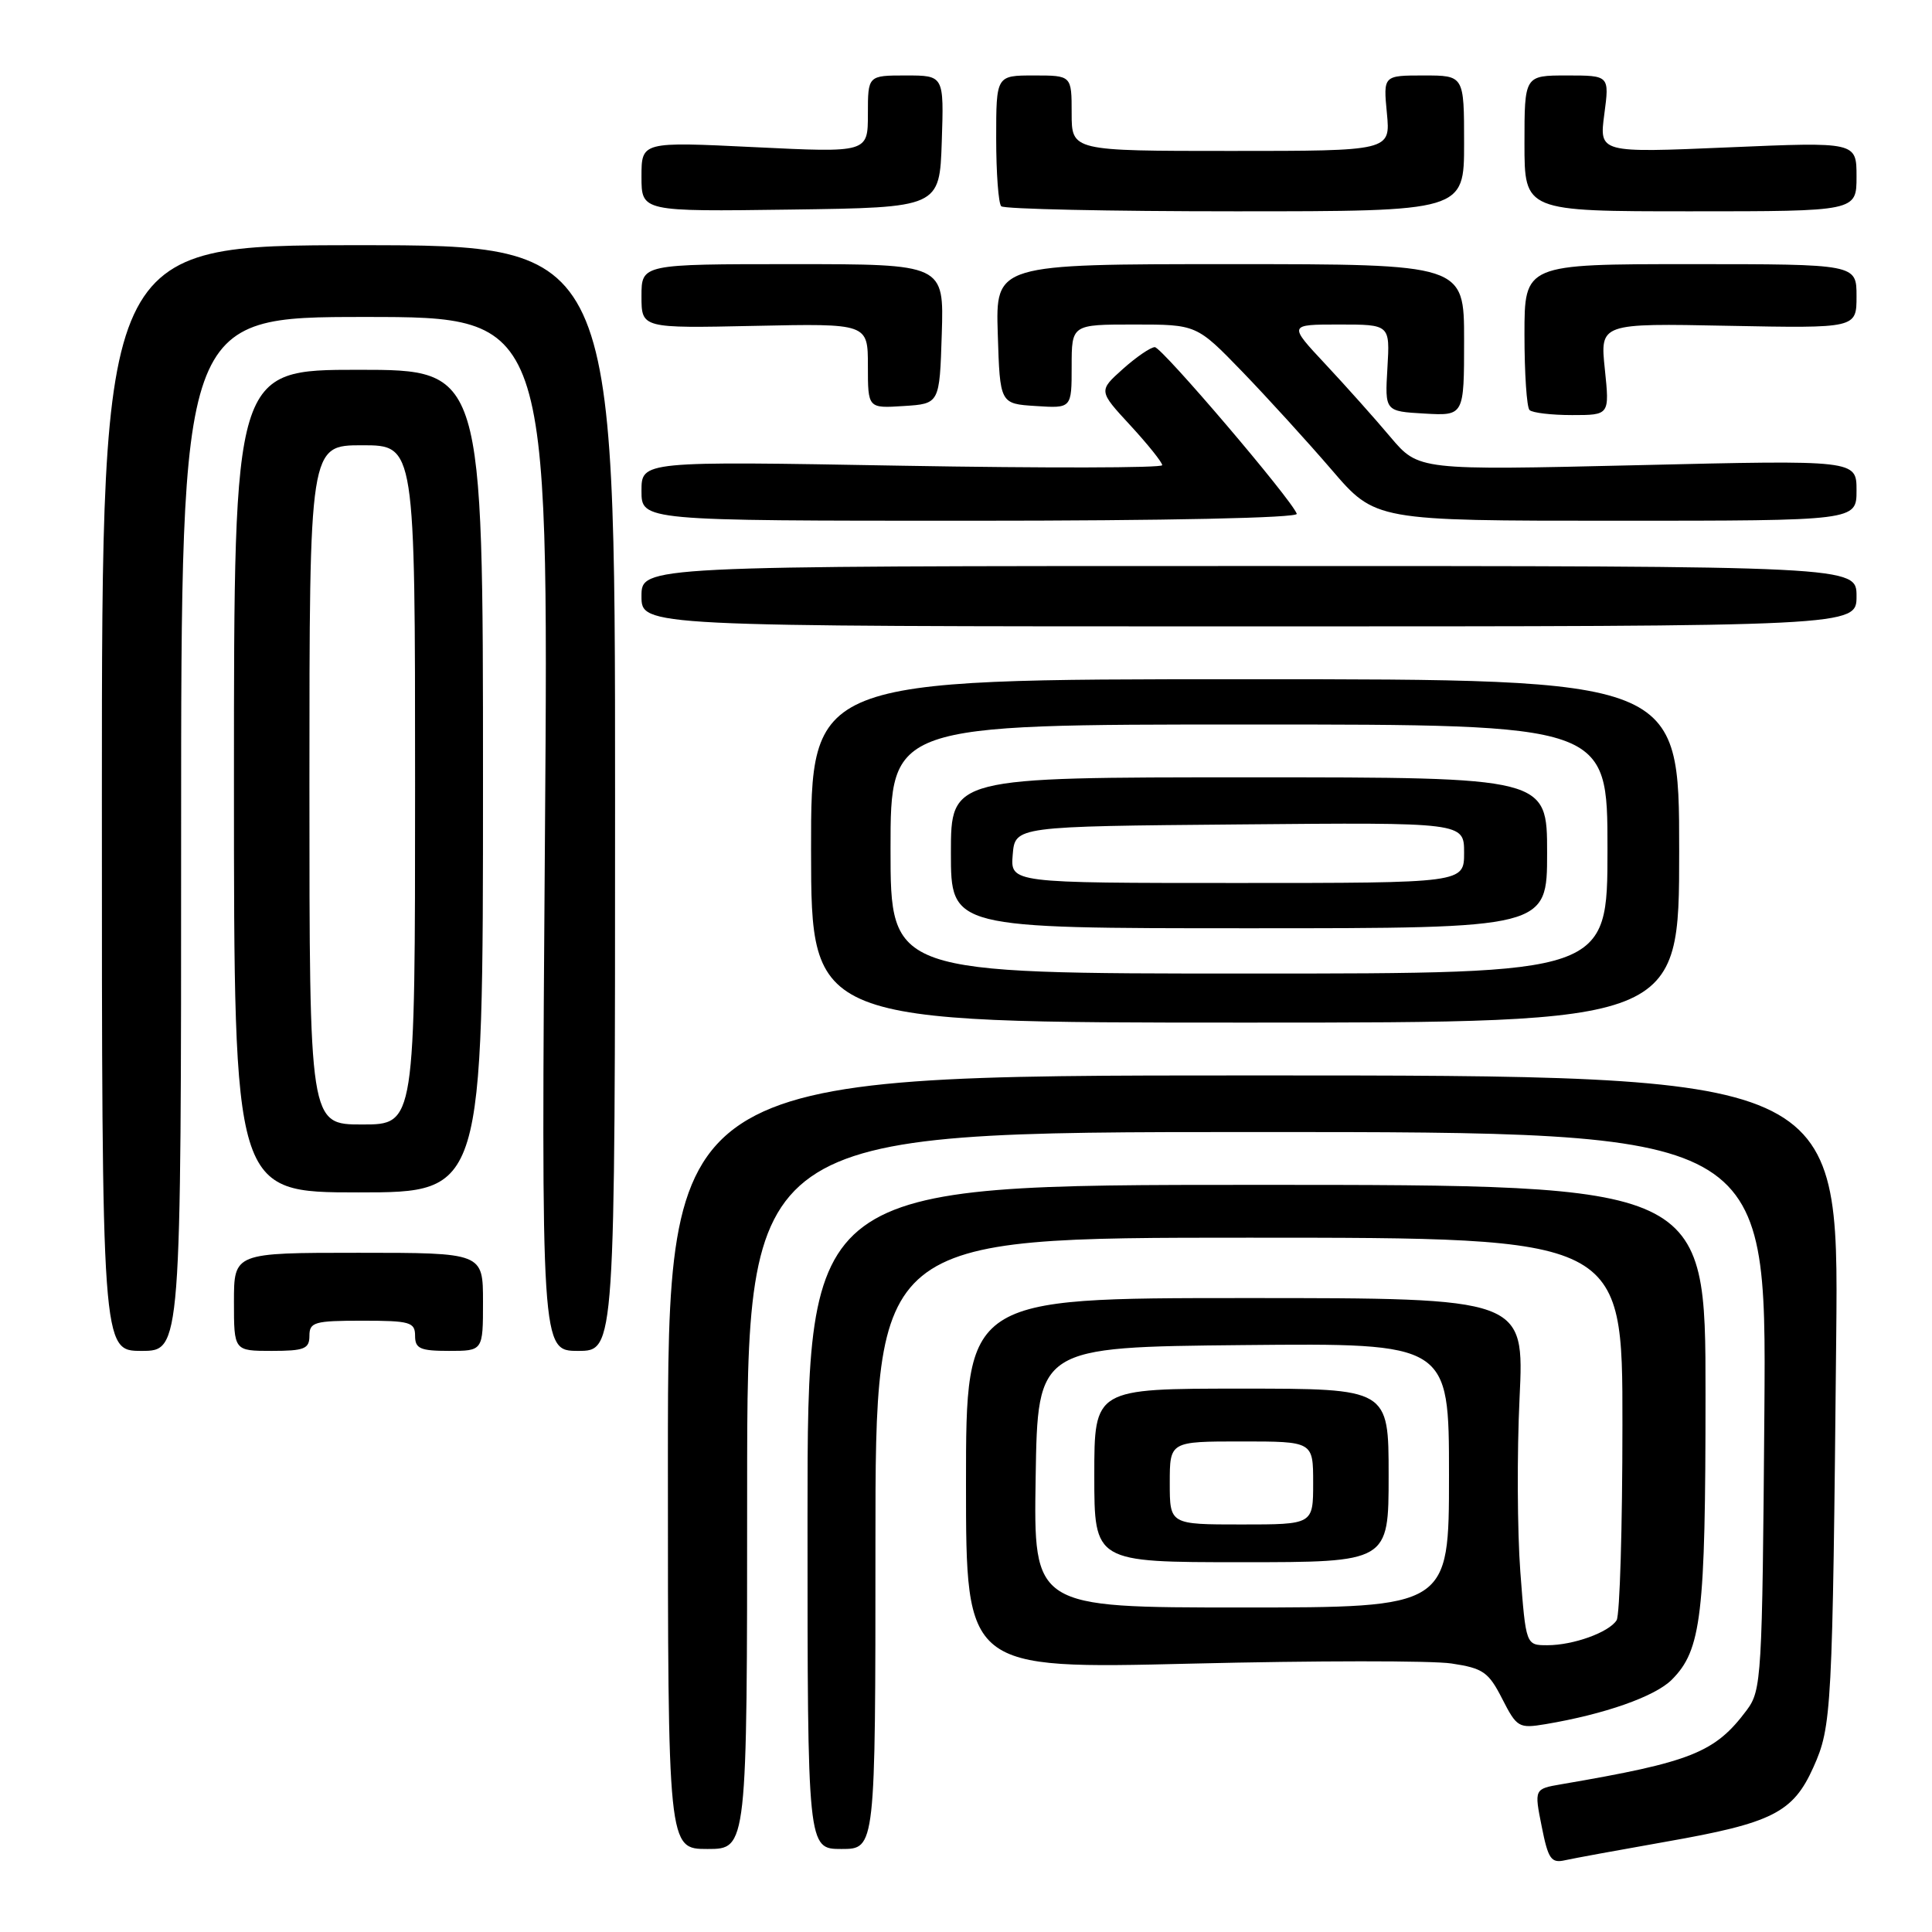 <?xml version="1.0" encoding="UTF-8" standalone="no"?>
<!DOCTYPE svg PUBLIC "-//W3C//DTD SVG 1.1//EN" "http://www.w3.org/Graphics/SVG/1.1/DTD/svg11.dtd" >
<svg xmlns="http://www.w3.org/2000/svg" xmlns:xlink="http://www.w3.org/1999/xlink" version="1.1" viewBox="0 0 256 256">
 <g >
 <path fill="currentColor"
d=" M 220.73 244.04 C 234.85 241.56 237.58 240.19 240.28 234.18 C 242.72 228.74 242.82 226.85 243.31 177.00 C 243.65 142.50 243.65 142.50 166.07 142.50 C 88.50 142.50 88.50 142.50 88.50 193.75 C 88.50 245.00 88.50 245.00 93.75 245.00 C 99.00 245.00 99.00 245.00 99.00 197.50 C 99.00 150.00 99.00 150.00 166.54 150.00 C 234.07 150.00 234.07 150.00 233.79 186.93 C 233.51 222.43 233.42 223.96 231.44 226.62 C 227.24 232.23 224.15 233.47 206.90 236.42 C 203.29 237.04 203.29 237.04 204.28 242.00 C 205.14 246.34 205.53 246.91 207.38 246.49 C 208.55 246.23 214.55 245.13 220.73 244.04 Z  M 116.00 204.50 C 116.00 164.00 116.00 164.00 165.50 164.00 C 215.00 164.00 215.00 164.00 214.98 188.75 C 214.98 202.36 214.63 214.03 214.21 214.69 C 213.19 216.30 208.48 218.00 205.03 218.00 C 202.19 218.00 202.19 218.00 201.45 208.25 C 201.05 202.89 201.00 192.54 201.35 185.25 C 201.98 172.00 201.98 172.00 164.99 172.00 C 128.00 172.00 128.00 172.00 128.00 196.58 C 128.00 221.16 128.00 221.16 157.82 220.44 C 174.22 220.04 189.75 220.03 192.33 220.42 C 196.52 221.05 197.24 221.55 199.05 225.10 C 200.99 228.90 201.25 229.05 204.79 228.46 C 212.60 227.15 219.30 224.80 221.52 222.57 C 225.45 218.64 225.99 214.07 225.99 184.75 C 226.00 157.00 226.00 157.00 166.50 157.00 C 107.00 157.00 107.00 157.00 107.00 201.00 C 107.00 245.00 107.00 245.00 111.50 245.00 C 116.00 245.00 116.00 245.00 116.00 204.50 Z  M 24.00 110.50 C 24.00 42.00 24.00 42.00 48.36 42.00 C 72.71 42.00 72.71 42.00 72.21 110.50 C 71.71 179.00 71.71 179.00 76.61 179.00 C 81.50 179.00 81.50 179.00 81.50 105.74 C 81.50 32.49 81.50 32.49 47.50 32.49 C 13.50 32.50 13.50 32.50 13.50 105.75 C 13.50 179.00 13.50 179.00 18.75 179.00 C 24.00 179.00 24.00 179.00 24.00 110.50 Z  M 41.00 177.00 C 41.00 175.19 41.67 175.00 48.00 175.00 C 54.33 175.00 55.00 175.19 55.00 177.00 C 55.00 178.70 55.67 179.00 59.50 179.00 C 64.00 179.00 64.00 179.00 64.00 172.50 C 64.00 166.00 64.00 166.00 47.50 166.00 C 31.00 166.00 31.00 166.00 31.00 172.50 C 31.00 179.00 31.00 179.00 36.00 179.00 C 40.33 179.00 41.00 178.73 41.00 177.00 Z  M 64.00 103.50 C 64.00 49.00 64.00 49.00 47.50 49.00 C 31.00 49.00 31.00 49.00 31.00 103.50 C 31.00 158.00 31.00 158.00 47.50 158.00 C 64.00 158.00 64.00 158.00 64.00 103.50 Z  M 222.50 112.75 C 222.50 90.00 222.50 90.00 164.97 90.00 C 107.45 90.00 107.45 90.00 107.47 112.75 C 107.50 135.50 107.50 135.50 165.00 135.50 C 222.50 135.50 222.50 135.50 222.50 112.75 Z  M 246.00 79.00 C 246.00 75.00 246.00 75.00 165.50 75.00 C 85.00 75.00 85.00 75.00 85.00 79.00 C 85.00 83.00 85.00 83.00 165.50 83.00 C 246.00 83.00 246.00 83.00 246.00 79.00 Z  M 171.83 68.08 C 171.14 66.16 153.95 46.00 153.02 46.00 C 152.47 46.00 150.57 47.30 148.79 48.89 C 145.55 51.79 145.55 51.79 149.78 56.37 C 152.10 58.89 154.00 61.26 154.00 61.64 C 154.00 62.01 138.47 62.04 119.50 61.71 C 85.00 61.10 85.00 61.10 85.00 65.05 C 85.00 69.00 85.00 69.00 128.58 69.00 C 154.57 69.00 172.03 68.63 171.83 68.08 Z  M 246.00 64.98 C 246.00 60.95 246.00 60.95 216.98 61.64 C 187.97 62.32 187.97 62.32 184.24 57.91 C 182.20 55.48 178.32 51.14 175.62 48.25 C 170.71 43.00 170.71 43.00 177.45 43.00 C 184.18 43.00 184.18 43.00 183.84 48.75 C 183.50 54.50 183.50 54.50 188.75 54.80 C 194.00 55.10 194.00 55.10 194.00 45.05 C 194.00 35.00 194.00 35.00 162.96 35.00 C 131.92 35.00 131.92 35.00 132.21 44.25 C 132.50 53.50 132.50 53.50 137.25 53.80 C 142.00 54.11 142.00 54.11 142.00 48.55 C 142.00 43.00 142.00 43.00 150.28 43.00 C 158.56 43.00 158.56 43.00 164.61 49.25 C 167.93 52.69 173.26 58.54 176.45 62.25 C 182.24 69.00 182.24 69.00 214.12 69.00 C 246.00 69.00 246.00 69.00 246.00 64.98 Z  M 212.65 48.92 C 212.01 42.83 212.01 42.83 229.01 43.17 C 246.00 43.50 246.00 43.50 246.00 39.25 C 246.00 35.00 246.00 35.00 224.00 35.00 C 202.00 35.00 202.00 35.00 202.00 44.33 C 202.00 49.47 202.30 53.97 202.67 54.33 C 203.03 54.70 205.57 55.00 208.31 55.00 C 213.28 55.00 213.28 55.00 212.65 48.92 Z  M 124.79 44.25 C 125.08 35.00 125.08 35.00 105.04 35.00 C 85.00 35.00 85.00 35.00 85.00 39.25 C 85.00 43.50 85.00 43.50 100.00 43.18 C 115.00 42.86 115.00 42.86 115.00 48.48 C 115.00 54.11 115.00 54.11 119.75 53.80 C 124.50 53.50 124.50 53.50 124.79 44.25 Z  M 124.79 18.75 C 125.08 10.00 125.08 10.00 120.04 10.00 C 115.00 10.00 115.00 10.00 115.00 15.11 C 115.00 20.23 115.00 20.23 100.00 19.50 C 85.00 18.77 85.00 18.77 85.00 23.41 C 85.00 28.04 85.00 28.04 104.75 27.77 C 124.50 27.50 124.50 27.50 124.79 18.75 Z  M 194.00 19.00 C 194.00 10.00 194.00 10.00 188.65 10.00 C 183.29 10.00 183.29 10.00 183.77 15.00 C 184.25 20.00 184.25 20.00 163.13 20.00 C 142.00 20.00 142.00 20.00 142.00 15.00 C 142.00 10.00 142.00 10.00 137.00 10.00 C 132.00 10.00 132.00 10.00 132.00 18.33 C 132.00 22.92 132.30 26.97 132.67 27.33 C 133.03 27.70 146.98 28.00 163.67 28.00 C 194.00 28.00 194.00 28.00 194.00 19.00 Z  M 246.00 23.40 C 246.00 18.80 246.00 18.80 228.95 19.53 C 211.90 20.26 211.90 20.26 212.58 15.13 C 213.26 10.00 213.26 10.00 207.63 10.00 C 202.00 10.00 202.00 10.00 202.00 19.00 C 202.00 28.00 202.00 28.00 224.00 28.00 C 246.00 28.00 246.00 28.00 246.00 23.40 Z  M 137.23 195.75 C 137.50 178.50 137.50 178.50 164.75 178.23 C 192.00 177.97 192.00 177.97 192.00 195.48 C 192.00 213.00 192.00 213.00 164.48 213.00 C 136.95 213.00 136.95 213.00 137.23 195.75 Z  M 184.00 195.50 C 184.00 184.00 184.00 184.00 164.50 184.00 C 145.00 184.00 145.00 184.00 145.00 195.50 C 145.00 207.00 145.00 207.00 164.50 207.00 C 184.00 207.00 184.00 207.00 184.00 195.50 Z  M 41.00 104.00 C 41.00 59.00 41.00 59.00 48.00 59.00 C 55.00 59.00 55.00 59.00 55.00 104.00 C 55.00 149.00 55.00 149.00 48.00 149.00 C 41.00 149.00 41.00 149.00 41.00 104.00 Z  M 118.00 112.50 C 118.00 96.00 118.00 96.00 165.50 96.00 C 213.00 96.00 213.00 96.00 213.00 112.50 C 213.00 129.00 213.00 129.00 165.50 129.00 C 118.00 129.00 118.00 129.00 118.00 112.50 Z  M 205.00 113.00 C 205.00 103.00 205.00 103.00 165.50 103.00 C 126.00 103.00 126.00 103.00 126.00 113.00 C 126.00 123.00 126.00 123.00 165.50 123.00 C 205.00 123.00 205.00 123.00 205.00 113.00 Z  M 155.00 196.50 C 155.00 191.00 155.00 191.00 164.50 191.00 C 174.00 191.00 174.00 191.00 174.00 196.50 C 174.00 202.00 174.00 202.00 164.50 202.00 C 155.00 202.00 155.00 202.00 155.00 196.50 Z  M 134.19 113.25 C 134.50 109.50 134.50 109.50 164.25 109.24 C 194.00 108.97 194.00 108.97 194.00 112.99 C 194.00 117.00 194.00 117.00 163.94 117.00 C 133.88 117.00 133.88 117.00 134.19 113.25 Z "/>
</g>
</svg>